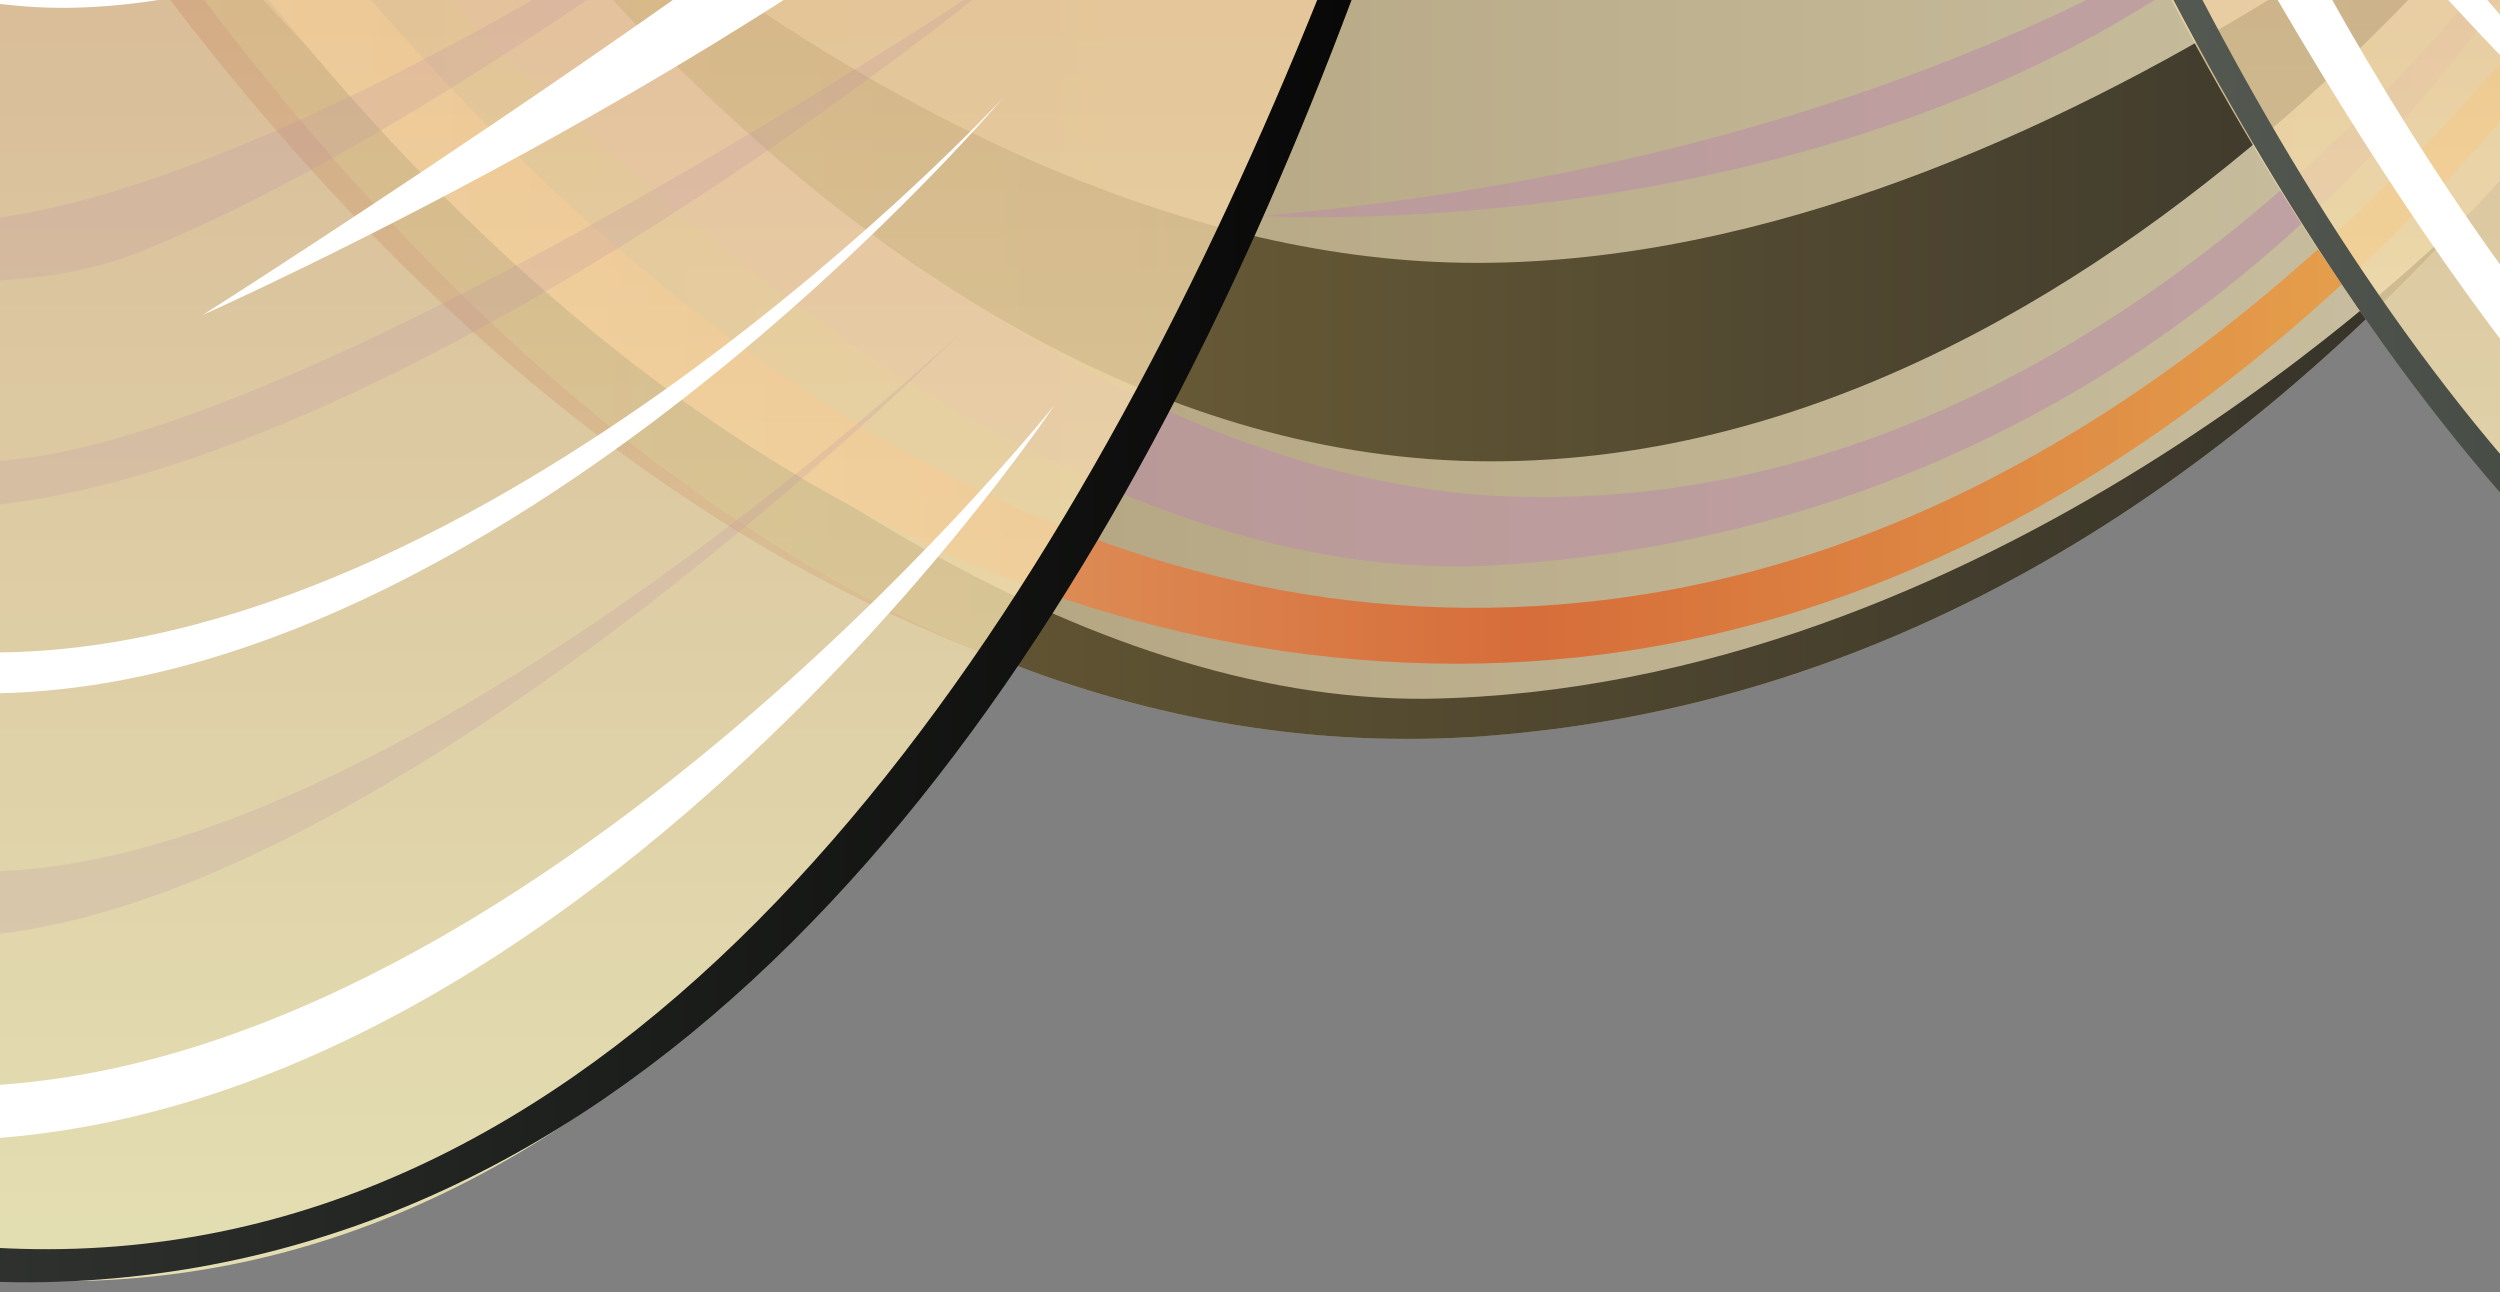 <?xml version="1.0" encoding="UTF-8"?>
<svg xmlns="http://www.w3.org/2000/svg" xmlns:xlink="http://www.w3.org/1999/xlink" viewBox="0 0 390 201.62">
  <rect x="0" y="0" width="390" height="201.62" fill="#808080" stroke="none"/>
  <defs>
    <style>
      .cls-1 {
        fill: #fff;
        mix-blend-mode: soft-light;
      }

      .cls-1, .cls-2, .cls-3, .cls-4, .cls-5, .cls-6, .cls-7, .cls-8, .cls-9, .cls-10, .cls-11, .cls-12, .cls-13 {
        stroke-width: 0px;
      }

      .cls-2 {
        fill: url(#linear-gradient);
      }

      .cls-3 {
        fill: url(#_Áåçûìÿííûé_ãðàäèåíò_181);
      }

      .cls-4 {
        fill: url(#_Áåçûìÿííûé_ãðàäèåíò_180);
      }

      .cls-4, .cls-6, .cls-11, .cls-13 {
        mix-blend-mode: color-dodge;
      }

      .cls-4, .cls-13 {
        opacity: .74;
      }

      .cls-5 {
        opacity: .2;
      }

      .cls-5, .cls-10 {
        fill: #bc8ea8;
        mix-blend-mode: multiply;
      }

      .cls-6 {
        fill: url(#_Áåçûìÿííûé_ãðàäèåíò_96-2);
      }

      .cls-7 {
        fill: url(#_Áåçûìÿííûé_ãðàäèåíò_70);
      }

      .cls-7, .cls-9 {
        opacity: .8;
      }

      .cls-14 {
        isolation: isolate;
      }

      .cls-8 {
        fill: none;
      }

      .cls-9 {
        fill: url(#_Áåçûìÿííûé_ãðàäèåíò_70-2);
      }

      .cls-15 {
        clip-path: url(#clippath);
      }

      .cls-10 {
        opacity: .56;
      }

      .cls-11 {
        fill: url(#_Áåçûìÿííûé_ãðàäèåíò_96);
      }

      .cls-12 {
        fill: url(#_Áåçûìÿííûé_ãðàäèåíò_30);
      }

      .cls-13 {
        fill: url(#_Áåçûìÿííûé_ãðàäèåíò_180-2);
      }
    </style>
    <clipPath id="clippath">
      <rect class="cls-8" x="-1.04" width="392.08" height="844.88"/>
    </clipPath>
    <linearGradient id="_Áåçûìÿííûé_ãðàäèåíò_181" data-name="Áåçûìÿííûé ãðàäèåíò 181" x1="733.31" y1="103.55" x2="733.31" y2="-132.11" gradientTransform="translate(790.11) rotate(-180) scale(1 -1)" gradientUnits="userSpaceOnUse">
      <stop offset="0" stop-color="#703327"/>
      <stop offset="1" stop-color="#5a1e1c"/>
    </linearGradient>
    <linearGradient id="linear-gradient" x1="-20.99" y1="-34.1" x2="1274.61" y2="39.94" gradientTransform="translate(849.42 50.02) rotate(-176.73) scale(1 -1)" gradientUnits="userSpaceOnUse">
      <stop offset="0" stop-color="#f0f1dd"/>
      <stop offset="1" stop-color="#866a39"/>
    </linearGradient>
    <linearGradient id="_Áåçûìÿííûé_ãðàäèåíò_180" data-name="Áåçûìÿííûé ãðàäèåíò 180" x1="404.55" y1="29.31" x2="795.73" y2="29.31" gradientTransform="translate(790.11) rotate(-180) scale(1 -1)" gradientUnits="userSpaceOnUse">
      <stop offset="0" stop-color="#000"/>
      <stop offset="1" stop-color="#725e27"/>
    </linearGradient>
    <linearGradient id="_Áåçûìÿííûé_ãðàäèåíò_180-2" data-name="Áåçûìÿííûé ãðàäèåíò 180" x1="380.31" y1="10.96" x2="732.94" y2="10.96" xlink:href="#_Áåçûìÿííûé_ãðàäèåíò_180"/>
    <linearGradient id="_Áåçûìÿííûé_ãðàäèåíò_30" data-name="Áåçûìÿííûé ãðàäèåíò 30" x1="823.53" y1="-16.18" x2="321.08" y2="-16.18" gradientTransform="translate(790.11) rotate(-180) scale(1 -1)" gradientUnits="userSpaceOnUse">
      <stop offset="0" stop-color="#f0dc9c"/>
      <stop offset=".54" stop-color="#d66d3a"/>
      <stop offset=".98" stop-color="#efc257"/>
    </linearGradient>
    <linearGradient id="_Áåçûìÿííûé_ãðàäèåíò_70" data-name="Áåçûìÿííûé ãðàäèåíò 70" x1="247.51" y1="135.96" x2="247.51" y2="-142.41" gradientTransform="translate(734.17) rotate(-180) scale(1 -1)" gradientUnits="userSpaceOnUse">
      <stop offset="0" stop-color="#fcf6bf"/>
      <stop offset="1" stop-color="#e3ab84"/>
    </linearGradient>
    <linearGradient id="_Áåçûìÿííûé_ãðàäèåíò_96" data-name="Áåçûìÿííûé ãðàäèåíò 96" x1="44.35" y1="-3.16" x2="450.68" y2="-3.16" gradientTransform="translate(734.17) rotate(-180) scale(1 -1)" gradientUnits="userSpaceOnUse">
      <stop offset="0" stop-color="#000"/>
      <stop offset="1" stop-color="#61685f"/>
    </linearGradient>
    <linearGradient id="_Áåçûìÿííûé_ãðàäèåíò_70-2" data-name="Áåçûìÿííûé ãðàäèåíò 70" x1="746.47" y1="199.87" x2="746.47" y2="-160.79" xlink:href="#_Áåçûìÿííûé_ãðàäèåíò_70"/>
    <linearGradient id="_Áåçûìÿííûé_ãðàäèåíò_96-2" data-name="Áåçûìÿííûé ãðàäèåíò 96" x1="483.24" y1="19.62" x2="1009.69" y2="19.62" xlink:href="#_Áåçûìÿííûé_ãðàäèåíò_96"/>
  </defs>
  <g class="cls-14">
    <g id="OBJECTS">
      <g class="cls-15">
        <g>
          <g>
            <path class="cls-3" d="M-44.26-126.76S21.06,54.7,157.85,103.55L-33.42-132.11l-10.84,5.36Z"/>
            <path class="cls-2" d="M-425.43-164.27l27.99,373.27S-118.04,103.44-50.32-153.81c0,0,15.46,43.85,44.52,96.85,0,0,.06.09.19.3C41.37,24.64,124.23,122.84,231.93,114.81c65.23-5,115.94-40.46,153.63-81.88.3-.3.45-.44.45-.44,62.89-67.12,89.11-152.85,89.11-152.85,0,0,17.66,44.62,51.31,90.83,38.78,50.41,98.87,100.37,176.05,94.2,82.57-6.77,126.5-64.43,148.67-111.51.17-.3.29-.54.36-.74,16.36-34.53,20.8-64.3,20.8-64.3l-34.21-5.26s-30.84,68.79-134.3,70.88c-103.4,1.81-209.94-91.72-209.94-91.72l-43.49-3.71s-102.32,104.8-212.33,105.93C128.12-34.95-22.23-169.89-22.23-169.89l-45.66-4.87-357.54,10.49Z"/>
            <path class="cls-10" d="M-18.42-148.34S84.14-27.73,207.89-6.7c0,0-95.94-9.05-177.79-78.95,0,0,89.55,152.32,199.26,162.74,110.14,8.52,179.75-109.69,179.75-109.69,0,0-47.12,112.33-175.27,120.76C105.78,96.18-33.42-132.11-33.42-132.11l15-16.23Z"/>
            <path class="cls-4" d="M-5.62-56.66C41.37,24.64,124.23,122.84,231.93,114.81c65.23-5,115.94-40.46,153.63-81.88-6.09,6.01-75.75,74.72-163.08,76.08C115.08,109.84-.35-48.8-5.62-56.66Z"/>
            <path class="cls-10" d="M368.87-27.41s-54.23,50.76-172.09,61.1c0,0,111.07,6.93,172.09-61.1Z"/>
            <path class="cls-13" d="M57.17-50.05S139.54,41.01,230.37,41.01s179.42-82.37,179.42-82.37c0,0-74.13,113.33-177.2,113.33S57.17-50.05,57.17-50.05Z"/>
            <path class="cls-12" d="M466.8-114.02s-85.17,213.28-241.64,208.77C68.68,90.24-28.33-135.91-28.33-135.91l-5.09,3.79S47.26,92.43,215.55,103.17c168.3,10.75,253.47-213.82,253.47-213.82l-2.23-3.37Z"/>
          </g>
          <g>
            <path class="cls-7" d="M689.82-135.91s-45.79,270.14-185,271.86c-151.32,1.86-221.33-278.36-221.33-278.36l6.19,1.24s101.8,72.34,217.95,72.34,172.35-67.07,172.35-67.07h9.84Z"/>
            <path class="cls-1" d="M303.68-104.31s83.64,207.37,167.79,221.92c84.15,14.55,151.62-87.1,151.62-87.1,0,0-69.61,87.62-139.82,81.73-70.21-5.88-129.76-131.87-129.76-131.87,0,0,7-2.55,13.12,3.45,22.79,22.32,65.72,81.36,127.7,81.36S616.83-6.43,616.83-6.43c0,0-62.09,67.33-122.5,66.68-99.46-1.07-160.45-147.79-160.45-147.79l23.79,52.52-6.95,3.07-47.05-72.36Z"/>
            <path class="cls-11" d="M289.68-141.17s65.25,267.22,207.5,273.17c142.24,5.95,192.65-267.91,192.65-267.91,0,0-37.3,264.71-185,271.86-147.7,7.15-221.33-278.36-221.33-278.36l6.19,1.24Z"/>
          </g>
          <g>
            <path class="cls-9" d="M250.93-152.37S191.61,197.64,11.25,199.86c-196.05,2.41-286.77-360.65-286.77-360.65l8.01,1.6S-135.61-65.46,14.87-65.46s223.31-86.9,223.31-86.9h12.75Z"/>
            <path class="cls-1" d="M-249.37-111.43S-141,157.25-31.97,176.09c109.03,18.85,196.44-112.85,196.44-112.85,0,0-90.18,113.52-181.16,105.9C-107.66,161.52-184.8-1.71-184.8-1.71c0,0,9.06-3.3,17,4.47C-138.28,31.68-82.66,108.17-2.35,108.17S156.36,15.39,156.36,15.39c0,0-80.45,87.23-158.71,86.39-128.86-1.38-207.88-191.49-207.88-191.49l30.82,68.04-9,3.98-60.96-93.75Z"/>
            <path class="cls-1" d="M214.44-101.84S77.36,6.52,4.22,1.02c-73.14-5.5-174.95-87.4-174.95-87.4,0,0,108.73,76.4,185.83,76.4,70.55,0,199.34-91.85,199.34-91.85Z"/>
            <path class="cls-1" d="M250.93-152.37s-39.27,60.89-77.47,98.59C136.89-17.68,31.62,49.14,31.62,49.14c0,0,98.26-43.73,147.69-93.39,32.27-32.42,71.62-108.12,71.62-108.12Z"/>
            <path class="cls-6" d="M-267.51-159.19S-182.96,187.03,1.33,194.75c184.29,7.71,249.6-347.11,249.6-347.11,0,0-48.32,342.97-239.69,352.23-191.36,9.26-286.77-360.65-286.77-360.65l8.01,1.6Z"/>
            <path class="cls-5" d="M149.19-42.85S76.17,17.43,21.85,39.29c-39.19,15.77-111.6-13.76-111.6-13.76,0,0,37.55,43.42,83.45,46.43C39.6,74.97,157.64-4.8,157.64-4.8c0,0-96.22,80.26-163.94,84.07-67.72,3.81-226.02-196.07-226.02-196.07,0,0,133.39,134.53,211.96,150.68C31.62,44.57,149.19-42.85,149.19-42.85Z"/>
            <path class="cls-5" d="M150.54,51.25S61.41,135.96-3.05,135.96-135.65,59.27-135.65,59.27c0,0,76.08,91.23,132.6,86.69,64.9-5.21,153.58-94.72,153.58-94.72Z"/>
          </g>
        </g>
      </g>
    </g>
  </g>
</svg>